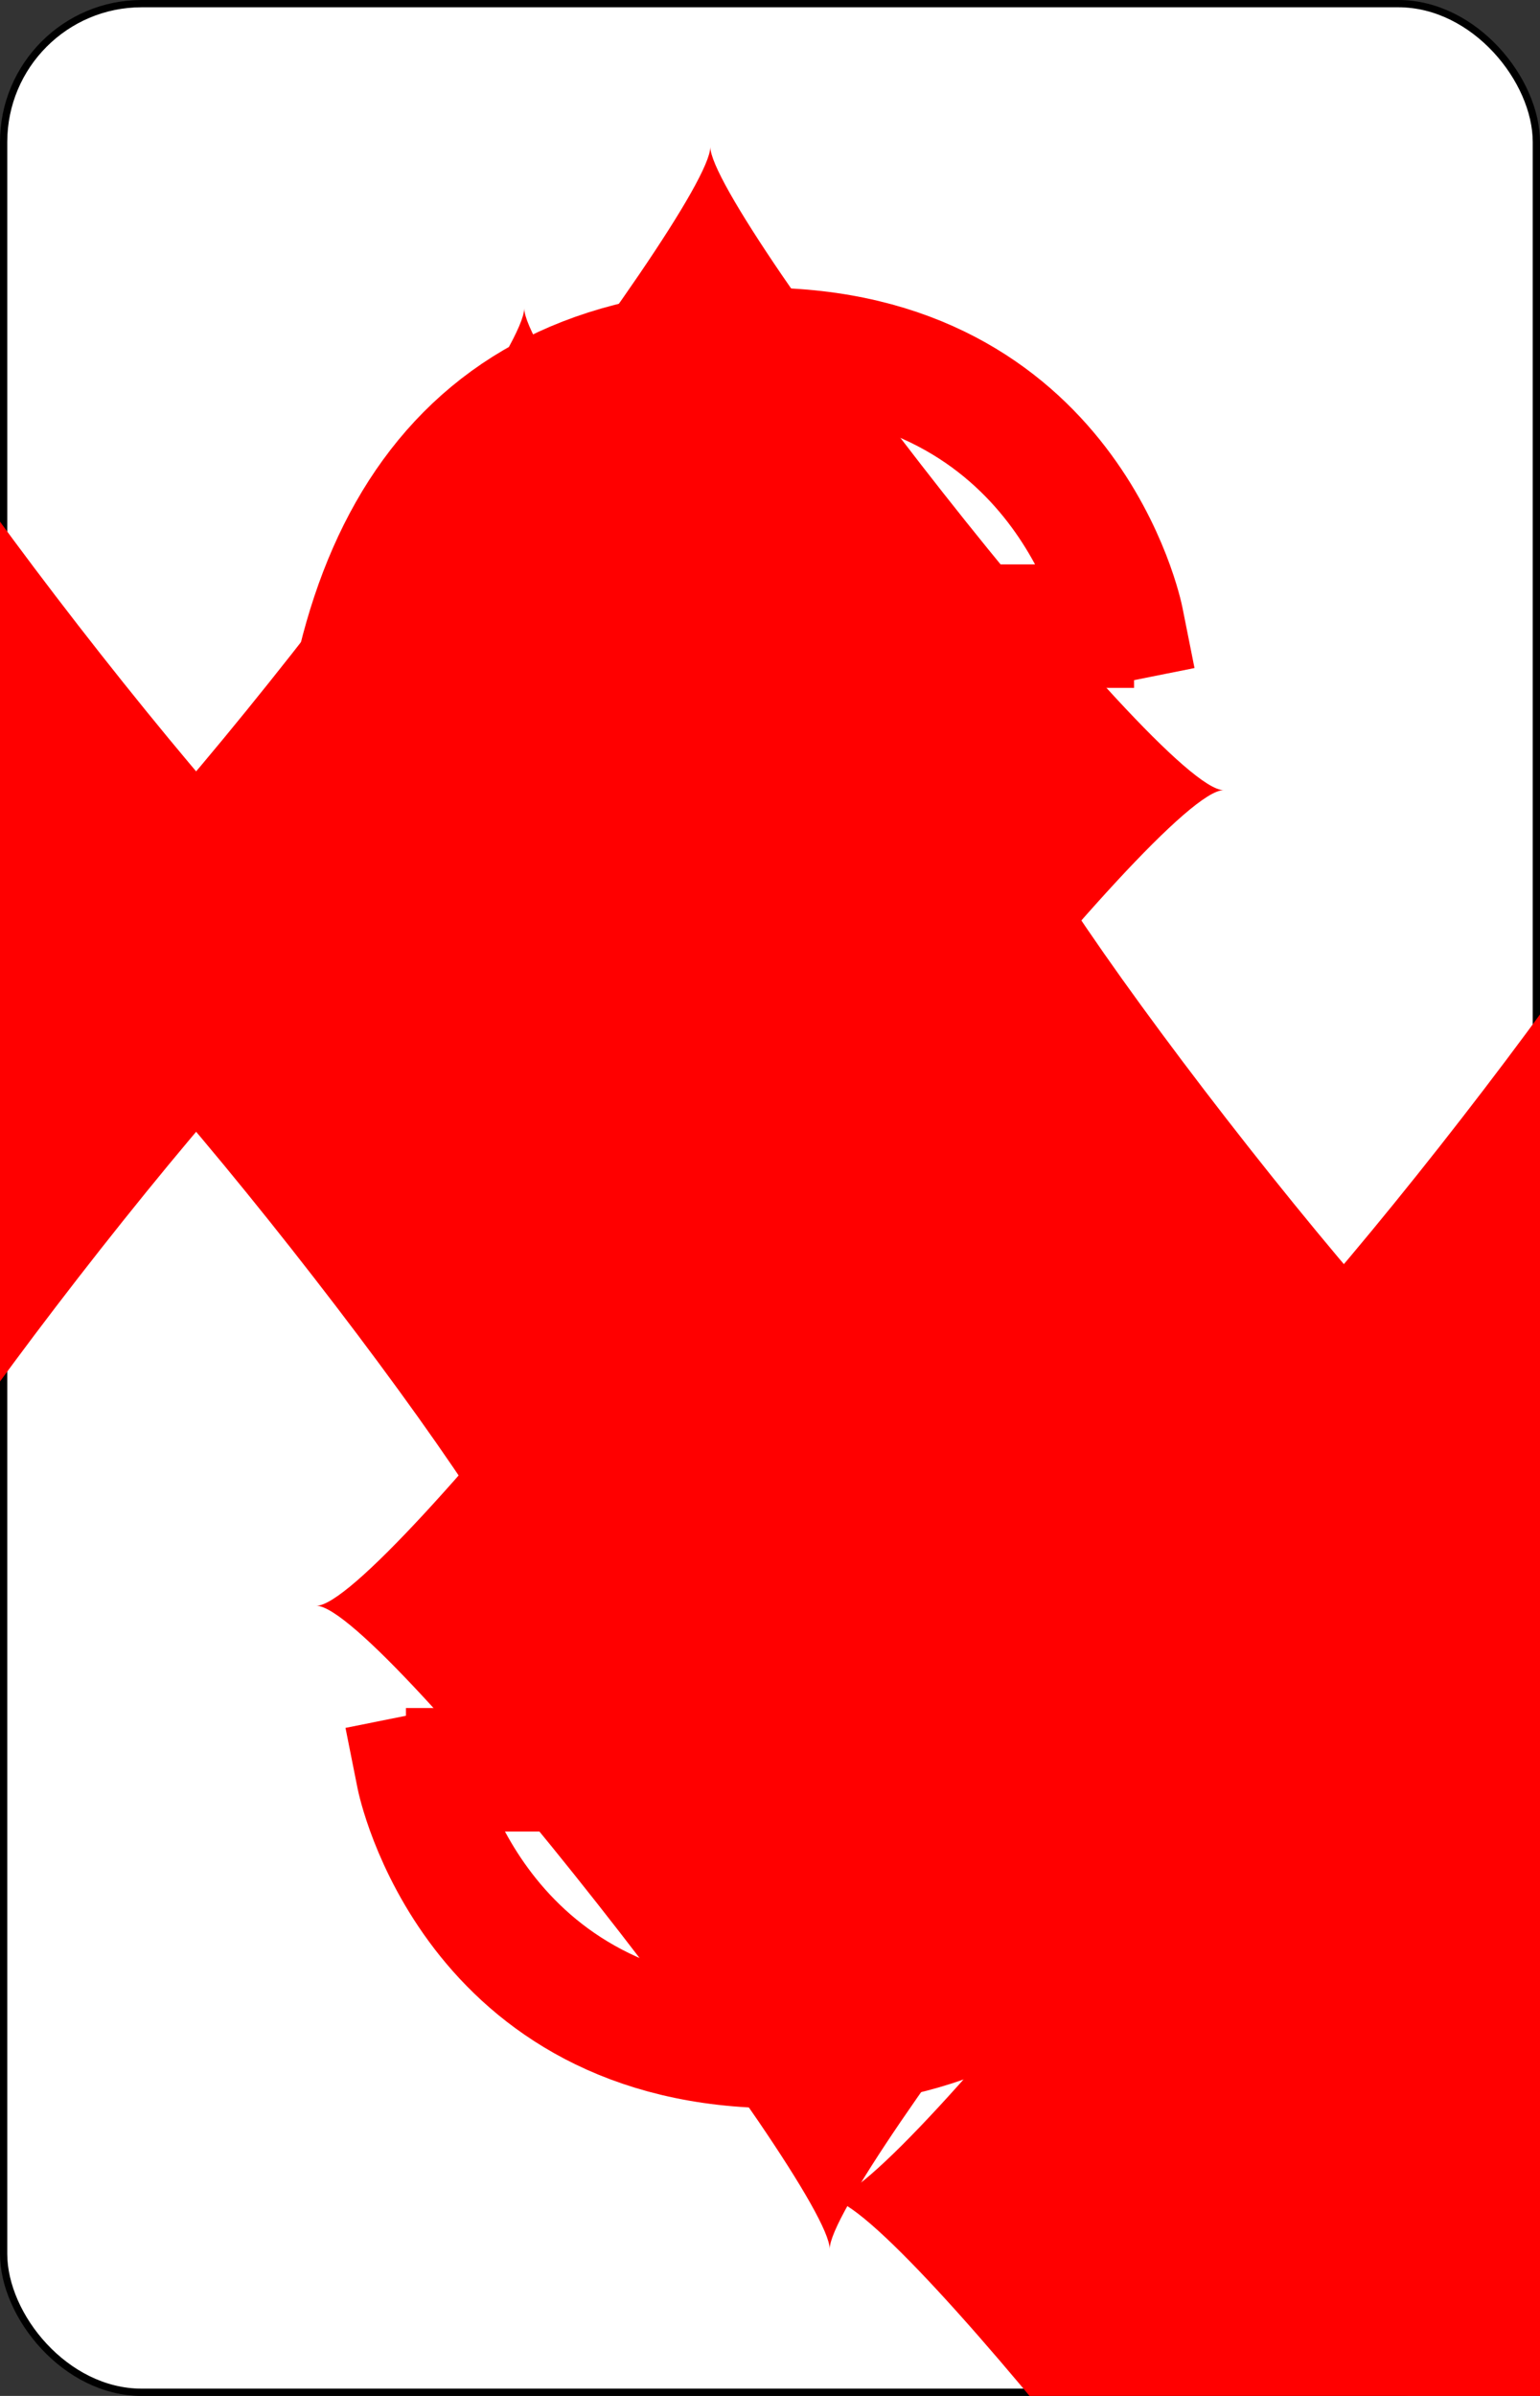 <?xml version="1.0" encoding="UTF-8" standalone="no"?>
<svg xmlns="http://www.w3.org/2000/svg" xmlns:xlink="http://www.w3.org/1999/xlink" class="card" face="5D" height="3.5in" preserveAspectRatio="none" viewBox="-106 -164.5 212 329" width="2.25in"><rect x="-106" y="-164.5" width="212" height="329" fill="#333333" stroke="none"/><symbol id="SD5" viewBox="-600 -600 1200 1200" preserveAspectRatio="xMinYMid"><path d="M-400 0C-350 0 0 -450 0 -500C0 -450 350 0 400 0C350 0 0 450 0 500C0 450 -350 0 -400 0Z" fill="red"></path></symbol><symbol id="VD5" viewBox="-500 -500 1000 1000" preserveAspectRatio="xMinYMid"><path d="M170 -460L-175 -460L-210 -115C-210 -115 -200 -200 0 -200C100 -200 255 -80 255 120C255 320 180 460 -20 460C-220 460 -255 285 -255 285" stroke="red" stroke-width="80" stroke-linecap="square" stroke-miterlimit="1.5" fill="none"></path></symbol><rect width="211" height="328" x="-105.5" y="-164" rx="19" ry="19" fill="white" stroke="black"></rect><use xlink:href="#VD5" height="32" x="-100.4" y="-145.5"></use><use xlink:href="#SD5" height="26.769" x="-97.784" y="-108.5"></use><use xlink:href="#SD5" height="54" x="-72.167" y="-130.667"></use><use xlink:href="#SD5" height="54" x="18.167" y="-130.667"></use><use xlink:href="#SD5" height="54" x="-27" y="-27"></use><g transform="rotate(180)"><use xlink:href="#VD5" height="32" x="-100.4" y="-145.5"></use><use xlink:href="#SD5" height="26.769" x="-97.784" y="-108.5"></use><use xlink:href="#SD5" height="54" x="-72.167" y="-130.667"></use><use xlink:href="#SD5" height="54" x="18.167" y="-130.667"></use></g></svg>